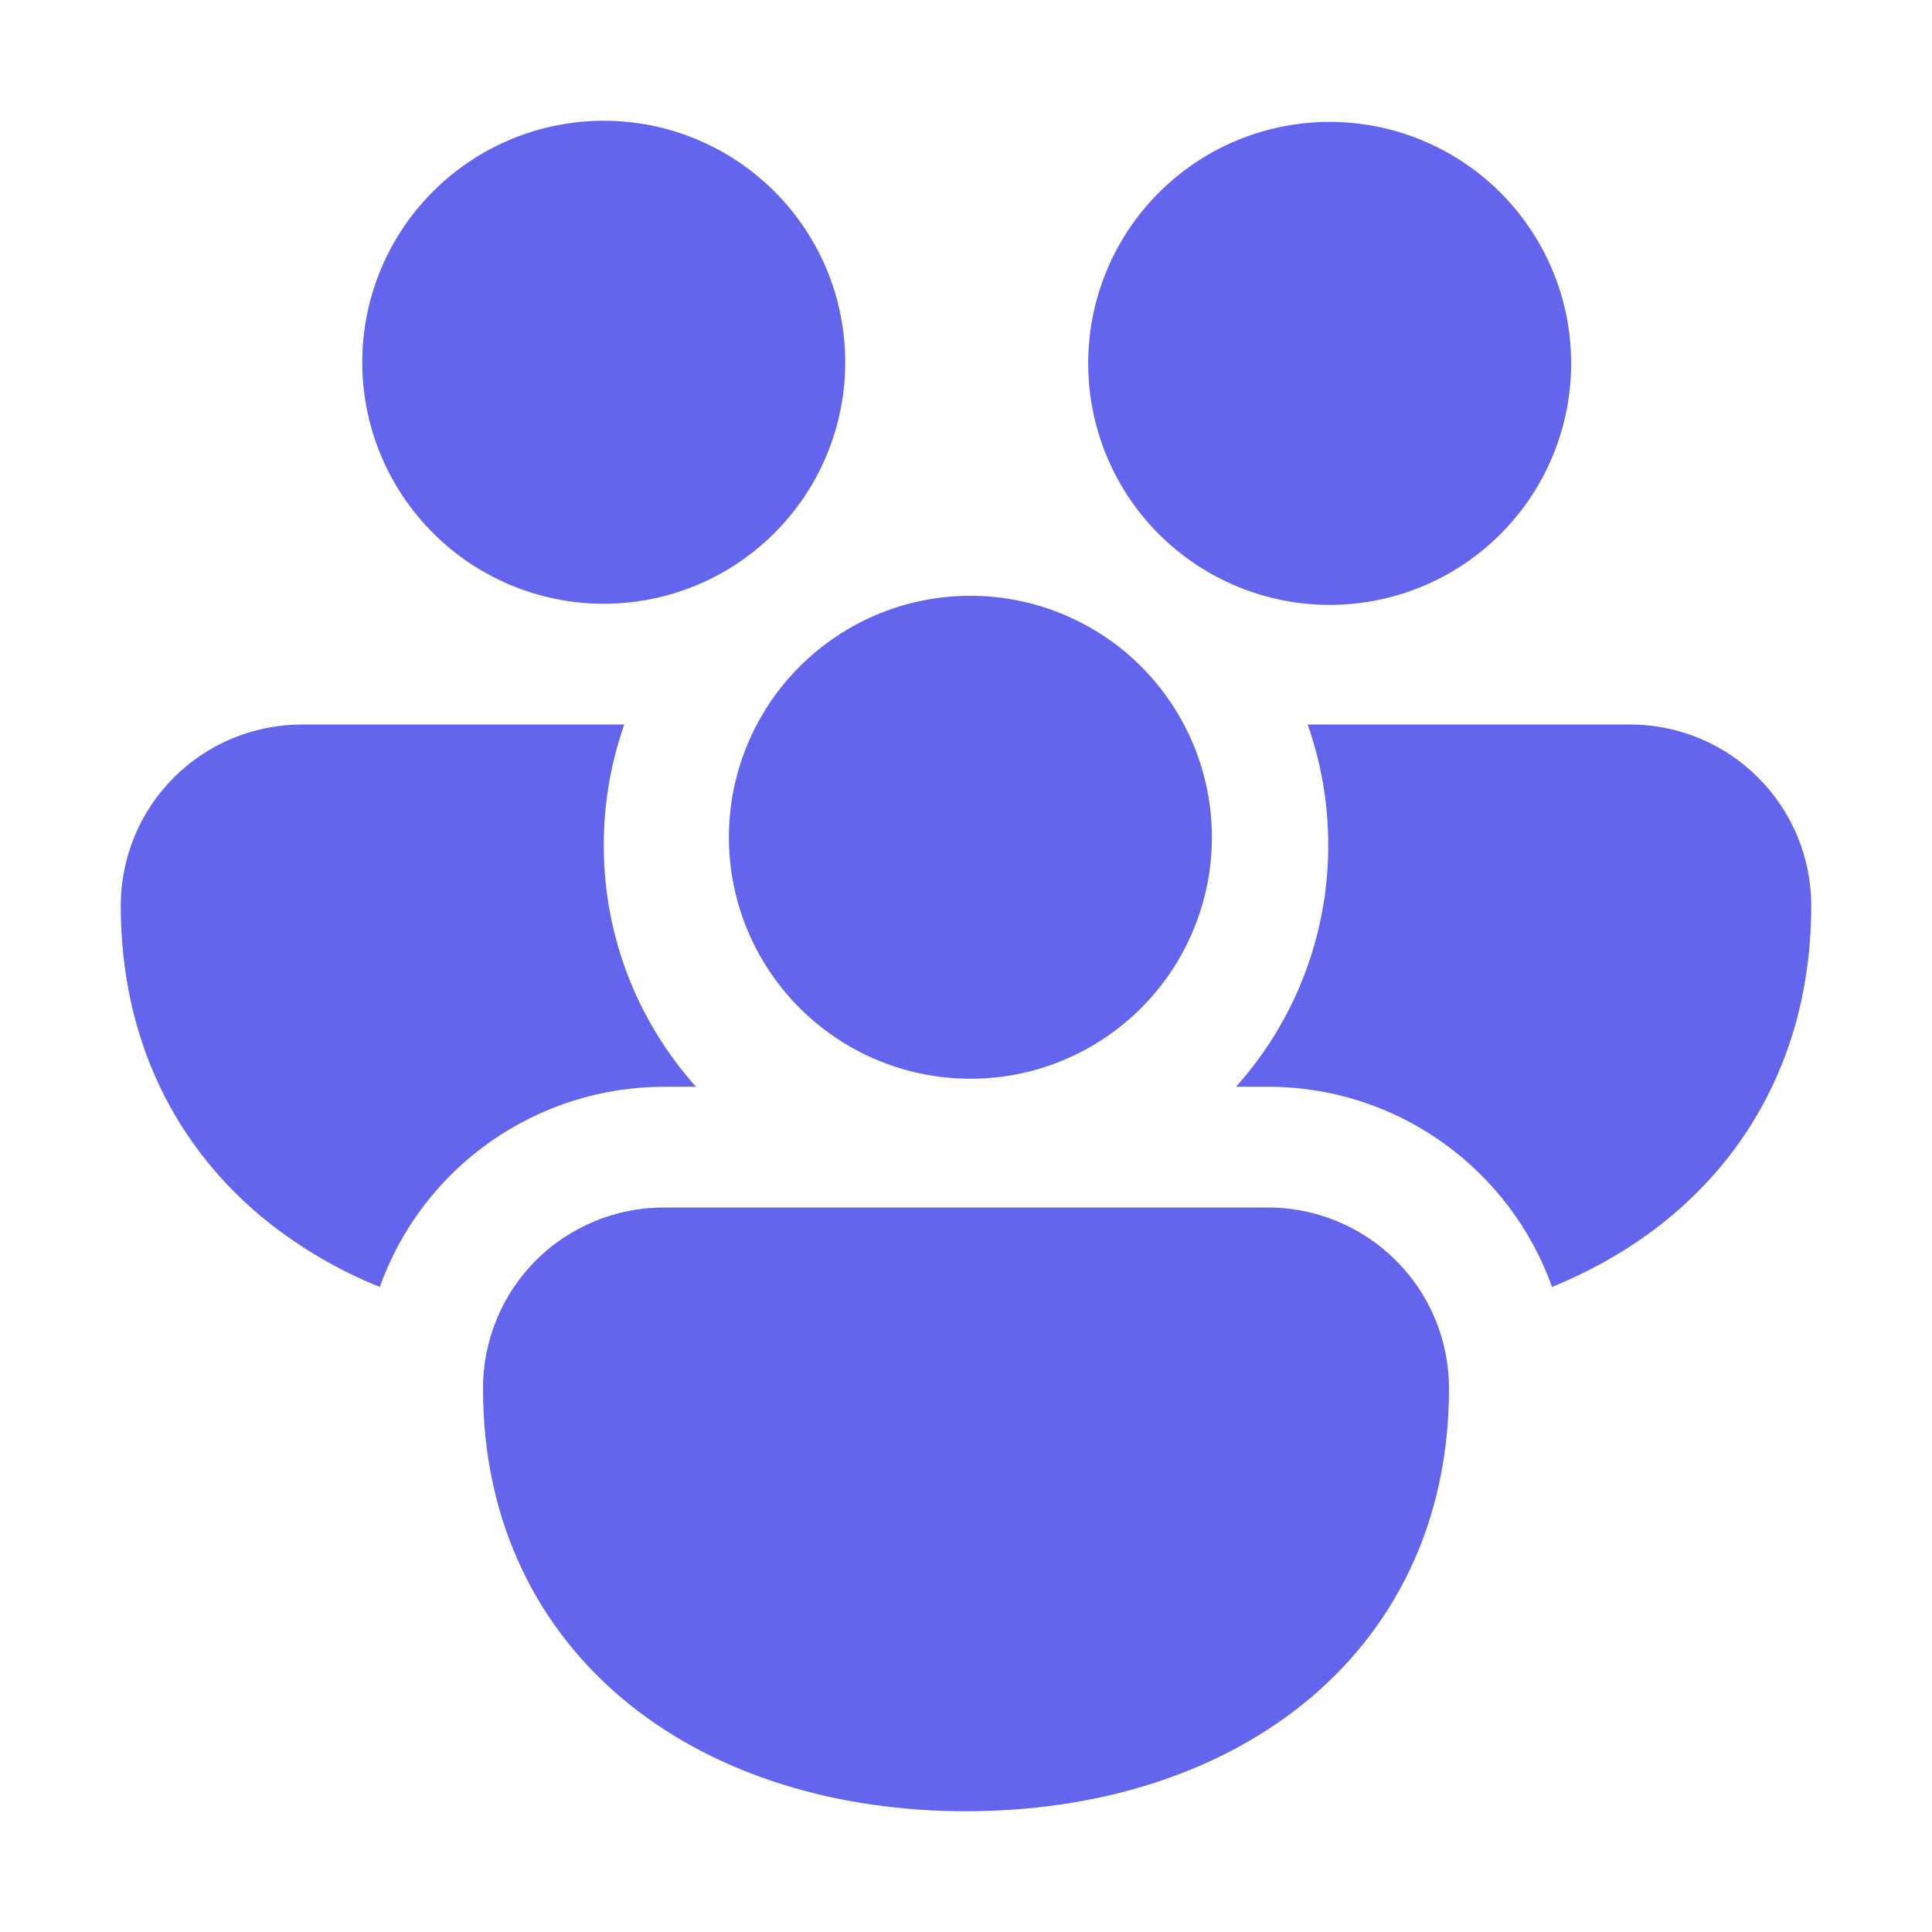 <svg width="24" height="24" viewBox="0 0 24 24" fill="none" xmlns="http://www.w3.org/2000/svg">
<path d="M4.5 4.5C4.5 3.704 4.816 2.941 5.379 2.379C5.941 1.816 6.704 1.5 7.5 1.5C8.296 1.5 9.059 1.816 9.621 2.379C10.184 2.941 10.5 3.704 10.5 4.5C10.5 5.296 10.184 6.059 9.621 6.621C9.059 7.184 8.296 7.5 7.5 7.5C6.704 7.5 5.941 7.184 5.379 6.621C4.816 6.059 4.5 5.296 4.5 4.5Z" fill="#6365EF"/>
<path d="M14.668 6.876L14.731 6.924C15.368 7.396 16.165 7.597 16.949 7.483C17.733 7.369 18.44 6.95 18.916 6.316C19.392 5.683 19.598 4.887 19.489 4.102C19.381 3.318 18.966 2.608 18.336 2.128C17.706 1.648 16.911 1.436 16.126 1.54C15.34 1.643 14.628 2.053 14.143 2.68C13.659 3.307 13.443 4.1 13.541 4.886C13.639 5.672 14.044 6.388 14.668 6.876Z" fill="#6365EF"/>
<path d="M9.402 9C9.59 8.643 9.849 8.328 10.162 8.074C10.475 7.819 10.836 7.63 11.223 7.518C11.611 7.407 12.017 7.374 12.418 7.423C12.818 7.472 13.205 7.601 13.554 7.803C13.904 8.004 14.209 8.274 14.451 8.597C14.694 8.919 14.869 9.287 14.966 9.678C15.064 10.07 15.081 10.477 15.017 10.876C14.953 11.274 14.809 11.655 14.595 11.997C14.182 12.654 13.53 13.126 12.777 13.313C12.024 13.499 11.227 13.387 10.555 12.999C9.883 12.611 9.387 11.978 9.172 11.232C8.957 10.486 9.039 9.686 9.402 9Z" fill="#6365EF"/>
<path d="M3.75 9H7.755C7.59 9.47 7.5 9.975 7.5 10.5C7.5 11.652 7.934 12.705 8.646 13.5H8.25C7.477 13.5 6.722 13.739 6.09 14.184C5.457 14.629 4.978 15.259 4.718 15.987C4.214 15.785 3.743 15.51 3.318 15.172C2.19 14.265 1.5 12.924 1.5 11.25C1.5 10.653 1.737 10.081 2.159 9.659C2.581 9.237 3.153 9 3.75 9Z" fill="#6365EF"/>
<path d="M15.749 13.5C17.377 13.5 18.763 14.537 19.28 15.987C19.791 15.778 20.263 15.507 20.681 15.172C21.809 14.265 22.5 12.924 22.5 11.25C22.5 10.653 22.262 10.081 21.84 9.659C21.419 9.237 20.846 9 20.25 9H16.244C16.41 9.47 16.5 9.975 16.5 10.5C16.501 11.607 16.093 12.676 15.354 13.5H15.749Z" fill="#6365EF"/>
<path d="M17.831 16.392C17.94 16.656 18 16.947 18 17.25C18 18.924 17.311 20.265 16.182 21.172C15.07 22.065 13.579 22.5 12 22.5C10.421 22.5 8.93 22.065 7.818 21.172C6.69 20.265 6 18.924 6 17.25C5.999 16.954 6.057 16.661 6.17 16.388C6.282 16.115 6.448 15.866 6.657 15.657C6.866 15.448 7.115 15.283 7.388 15.17C7.661 15.057 7.954 14.999 8.25 15H15.75C16.196 15 16.631 15.132 17.002 15.38C17.372 15.628 17.661 15.98 17.831 16.392Z" fill="#6365EF"/>
</svg>

